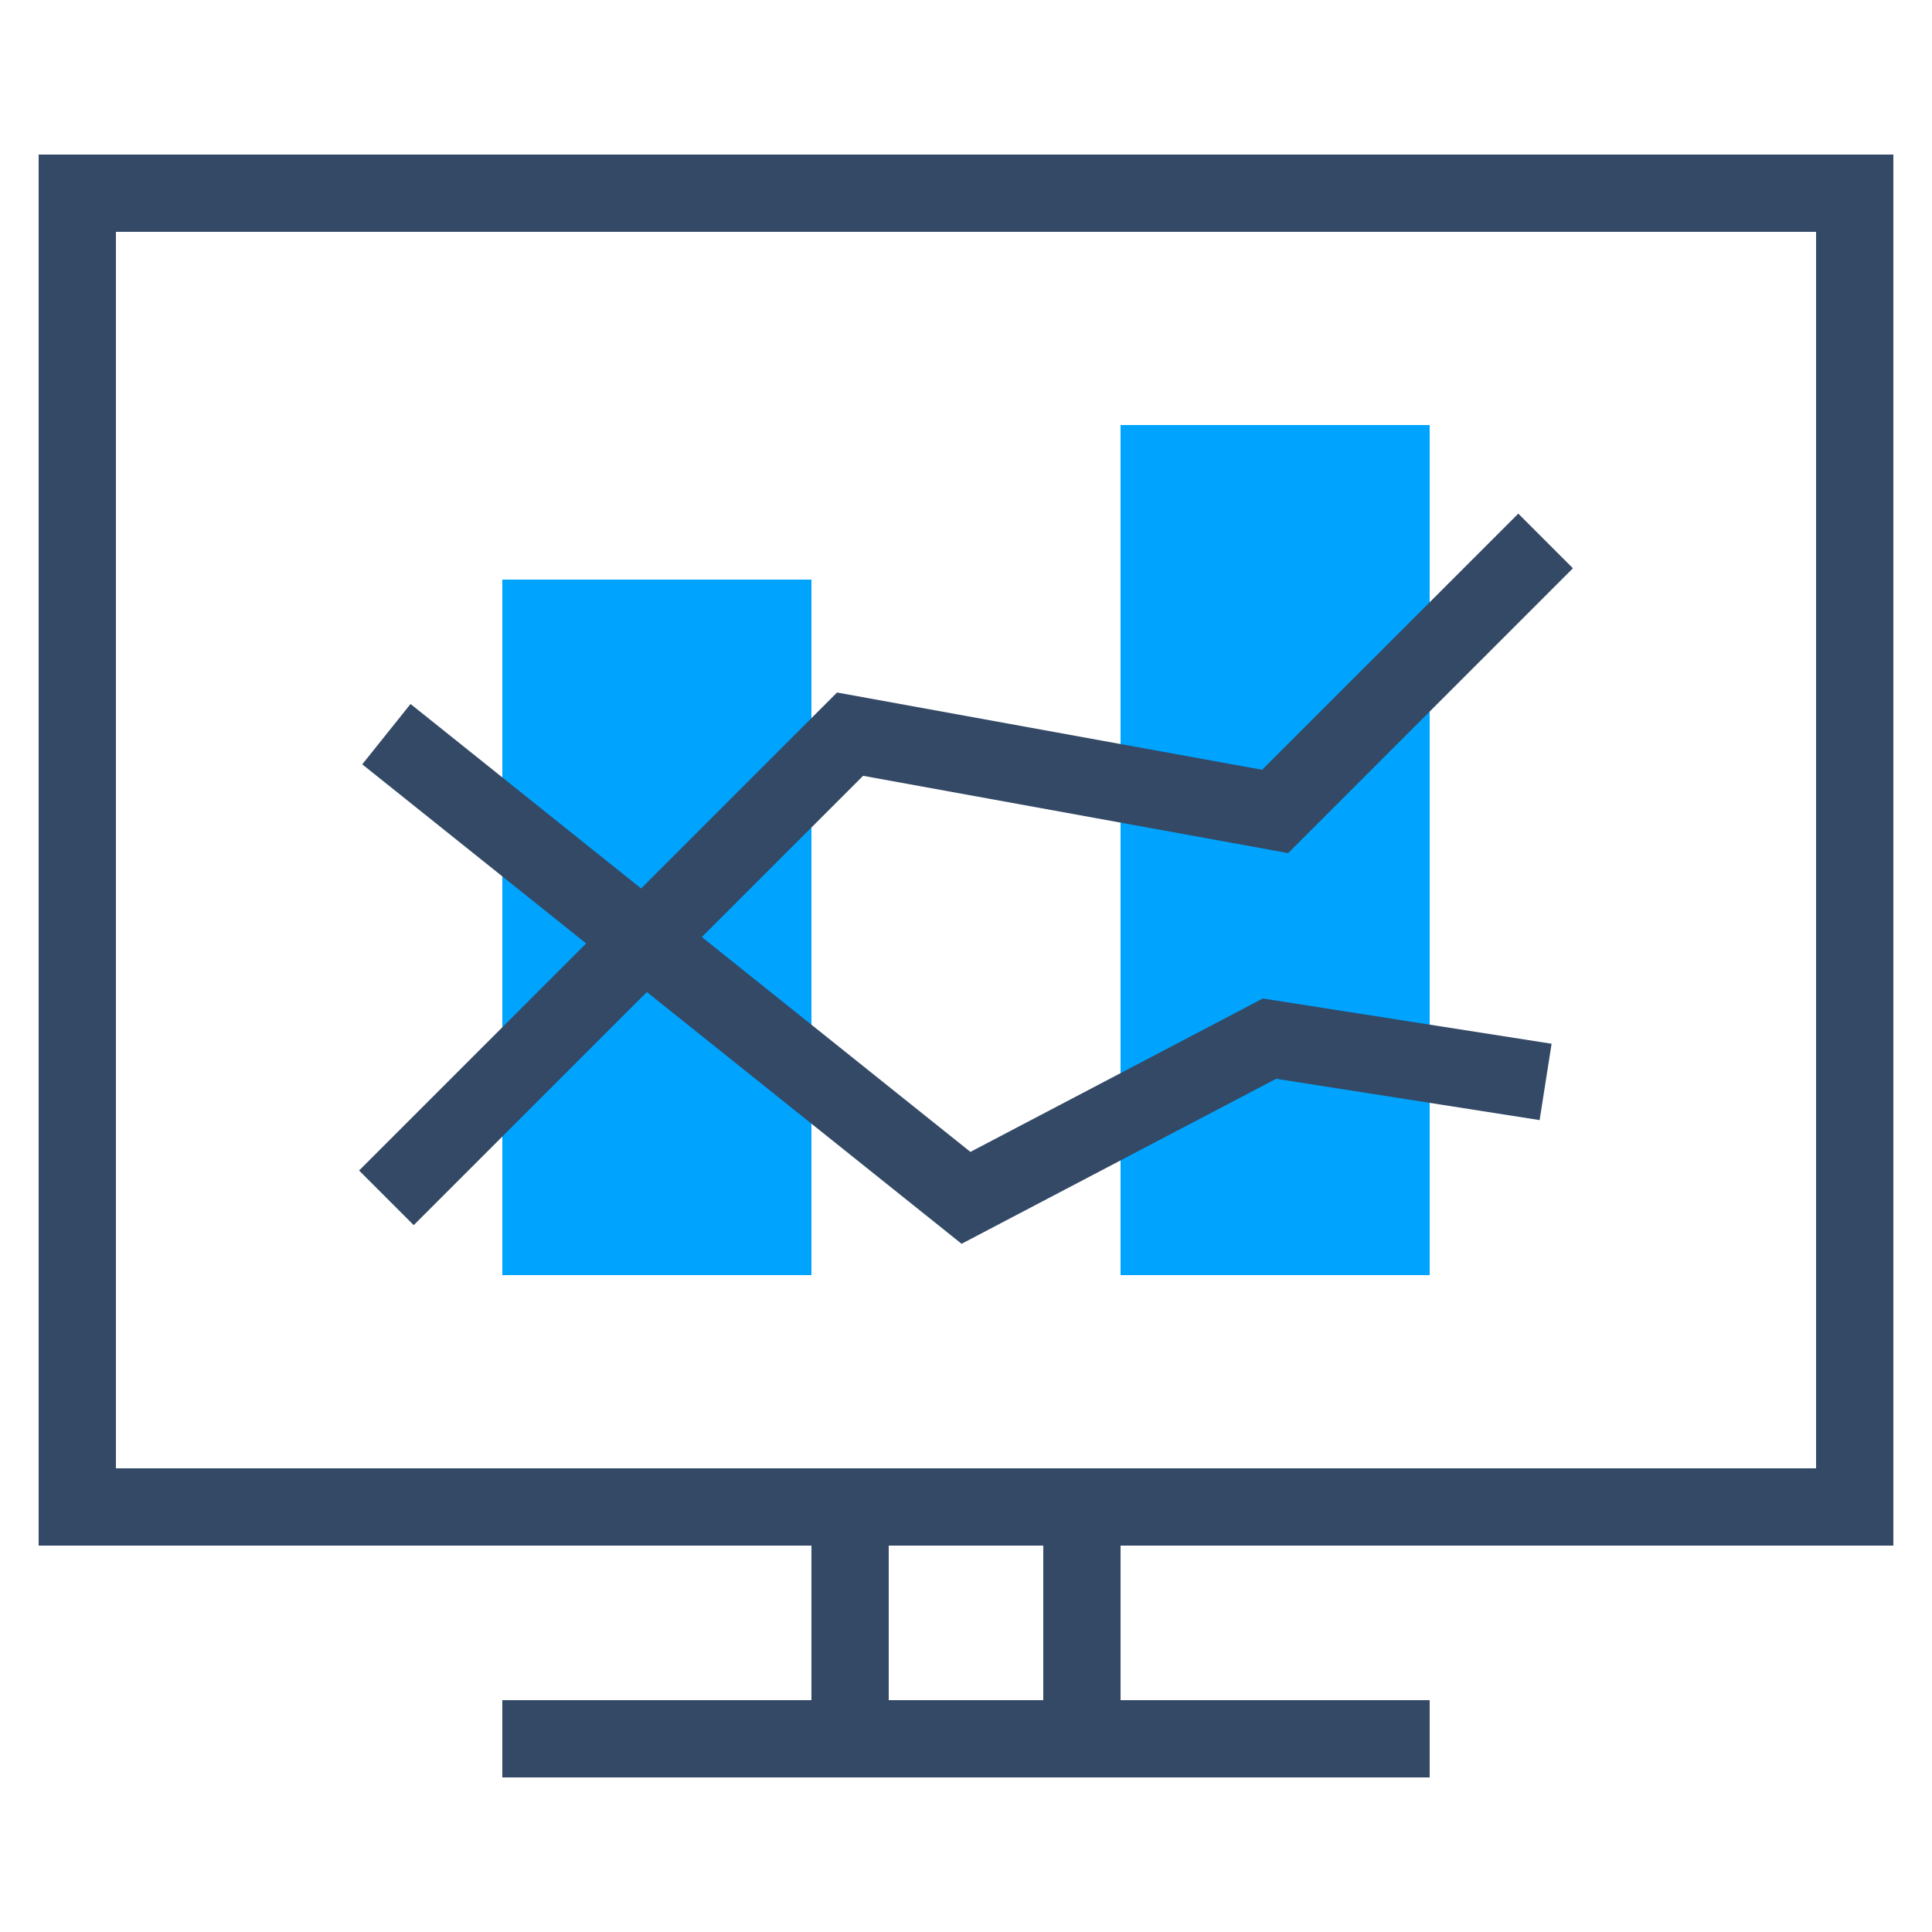 <?xml version="1.0" encoding="UTF-8"?>
<svg width="50px" height="50px" viewBox="0 0 50 50" version="1.1" xmlns="http://www.w3.org/2000/svg" xmlns:xlink="http://www.w3.org/1999/xlink">
    <title>7</title>
    <g id="二期" stroke="none" stroke-width="1" fill="none" fill-rule="evenodd">
        <g id="产品切图" transform="translate(-60, -413)" fill-rule="nonzero">
            <g id="7" transform="translate(60, 413)">
                <g id="b89652239b430aec62ed813eaef66be2" transform="translate(1, 1)">
                    <rect id="Rectangle-Copy" fill="#444444" opacity="0" x="0" y="0" width="48" height="48"></rect>
                    <g id="Group" transform="translate(0, 3)">
                        <path d="M2,2 L2,34 L46,34 L46,2 L2,2 Z M0,0 L48,0 L48,36 L0,36 L0,0 Z" id="Rectangle-16" fill="#334966"></path>
                        <rect id="Rectangle-17" fill="#334966" x="12" y="40" width="24" height="2"></rect>
                        <rect id="Rectangle-73" fill="#334966" x="20" y="34" width="2" height="8"></rect>
                        <rect id="Rectangle-73-Copy" fill="#334966" x="26" y="34" width="2" height="8"></rect>
                        <rect id="Rectangle-74" fill="#00A4FF" transform="translate(16, 20) scale(-1, 1) rotate(-180) translate(-16, -20) " x="12" y="11" width="8" height="18"></rect>
                        <rect id="Rectangle-74-Copy" fill="#00A4FF" transform="translate(32, 18) scale(-1, 1) rotate(-180) translate(-32, -18) " x="28" y="7" width="8" height="22"></rect>
                        <polygon id="Path-5" fill="#334966" points="9.707 27.707 8.293 26.293 20.663 13.922 31.663 15.922 38.293 9.293 39.707 10.707 32.337 18.078 21.337 16.078"></polygon>
                        <polygon id="Path-5-Copy" fill="#334966" points="23.886 28.189 8.375 15.781 9.625 14.219 24.114 25.811 31.682 21.841 39.155 23.012 38.845 24.988 32.026 23.919"></polygon>
                    </g>
                </g>
            </g>
        </g>
    </g>
</svg>